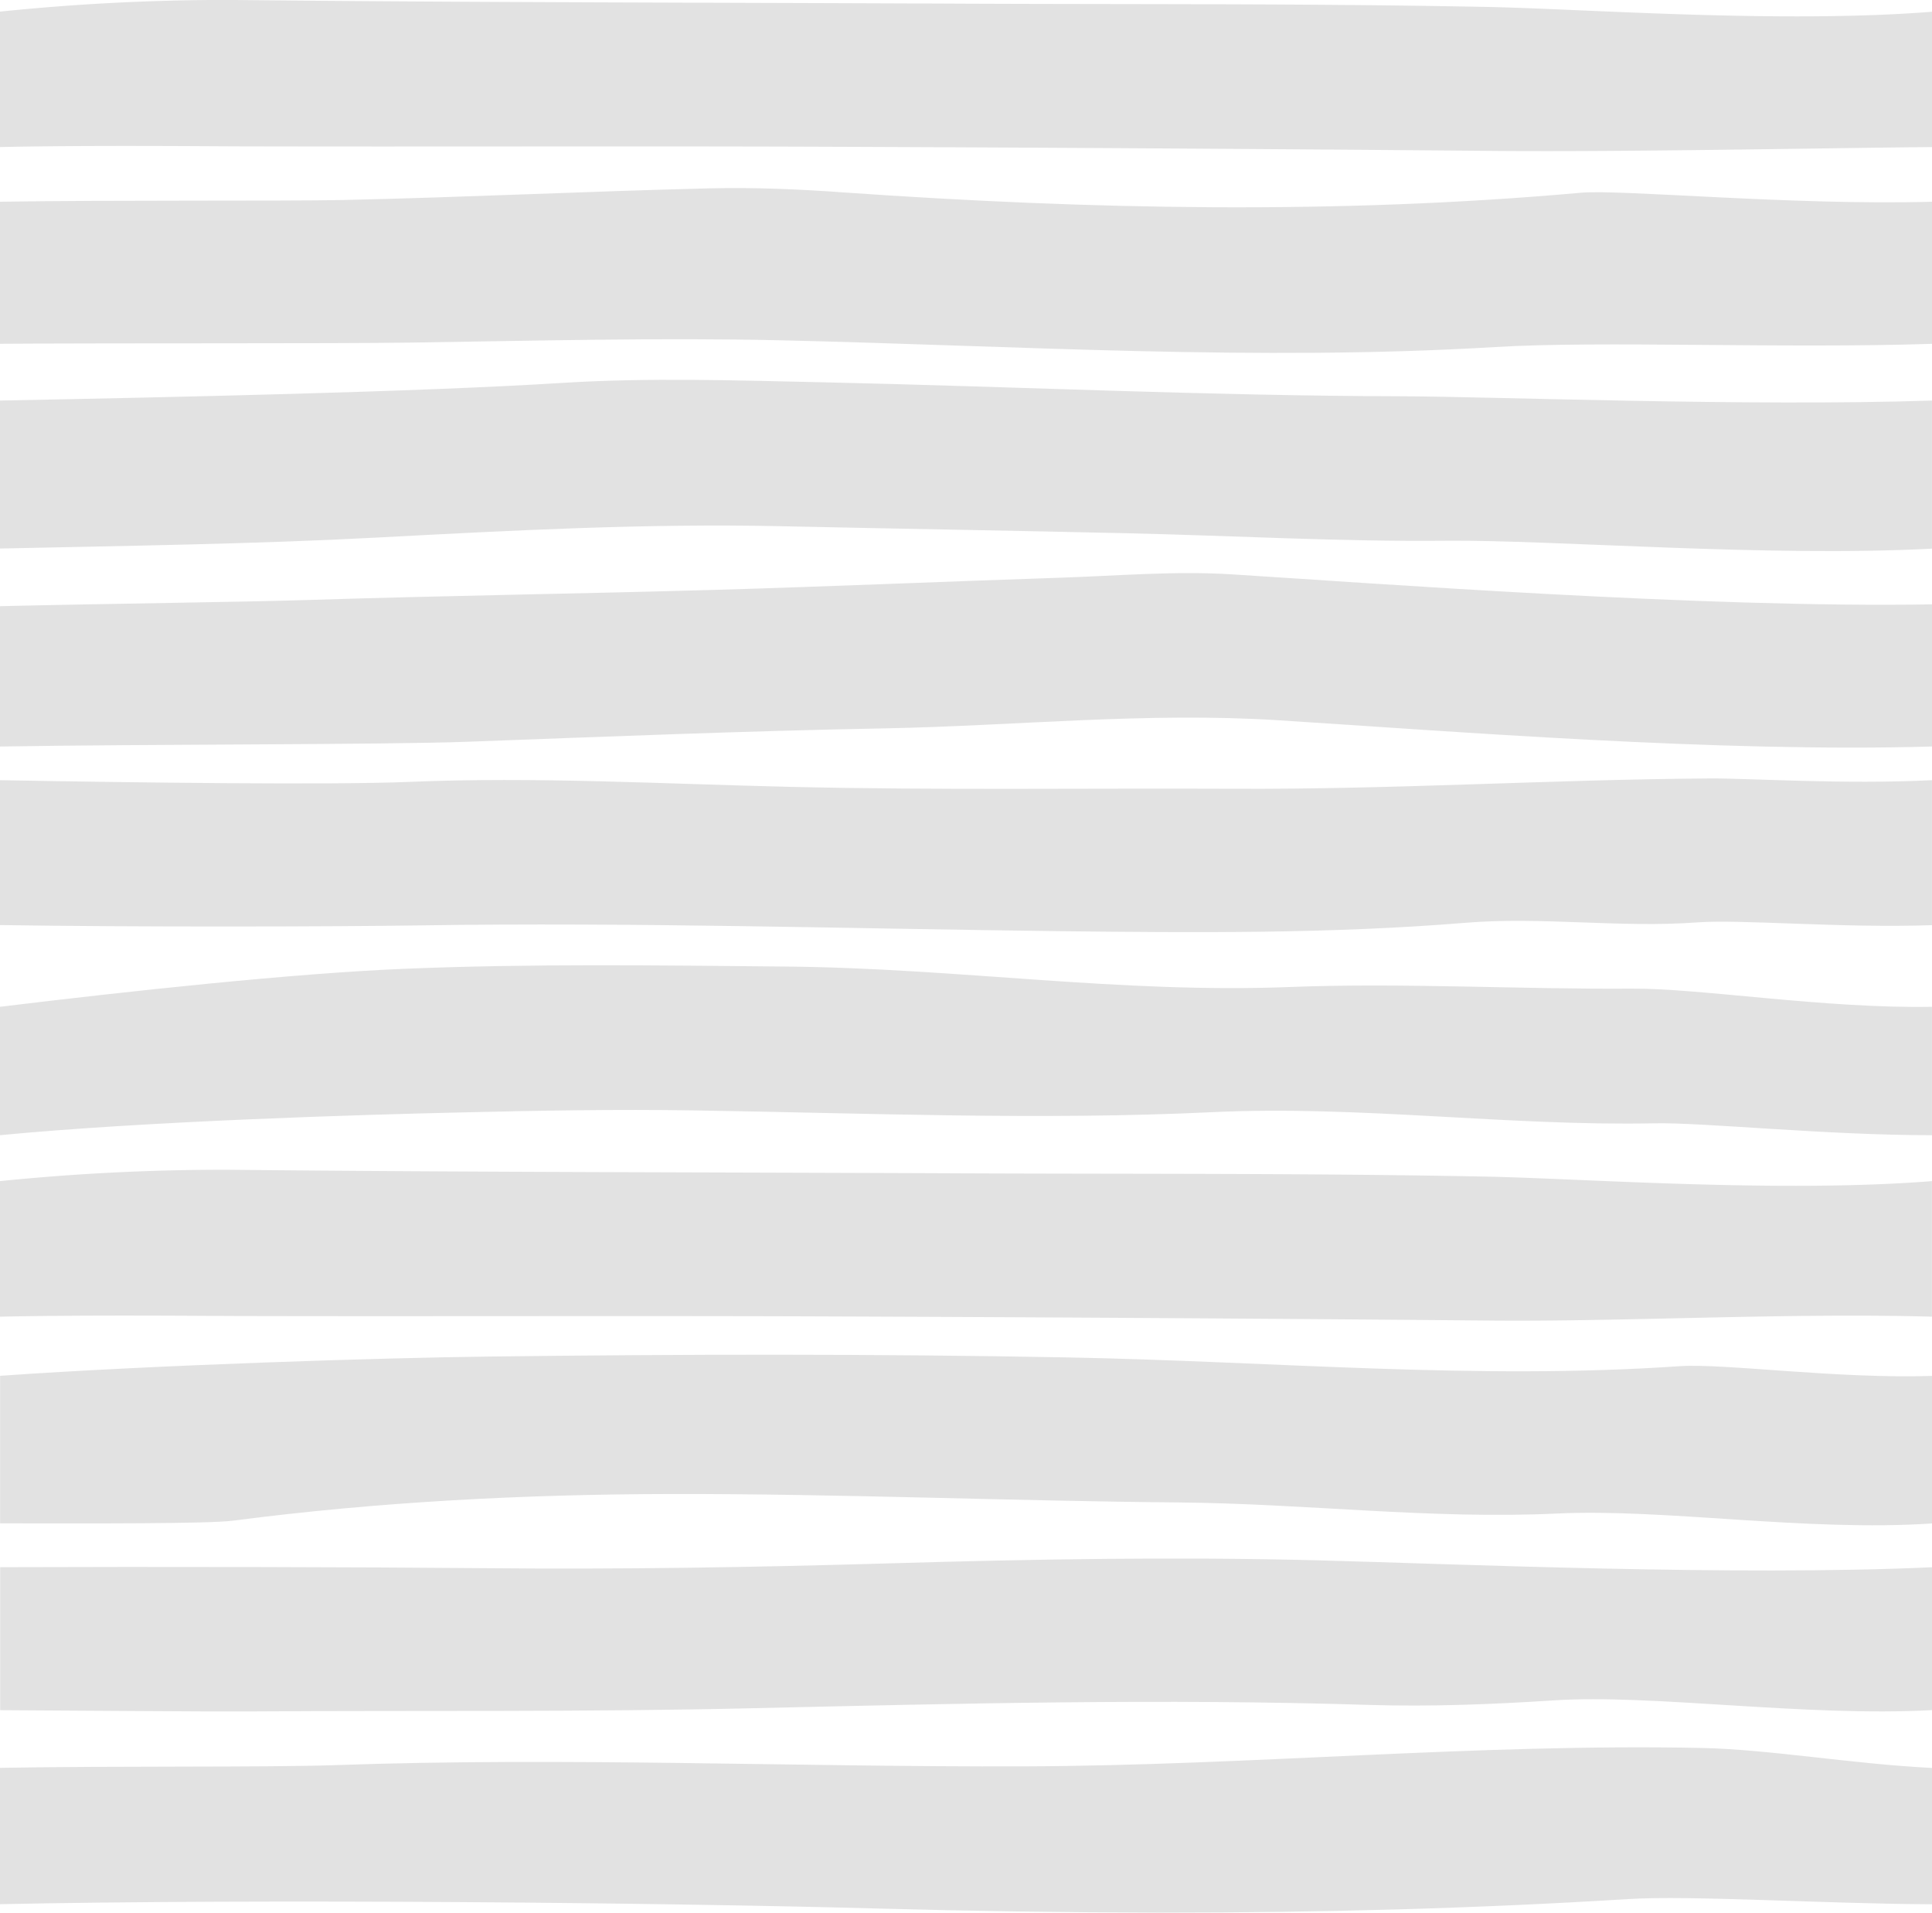 <svg xmlns="http://www.w3.org/2000/svg" viewBox="0 0 595.28 589.24"><defs><style>.a{fill:#e2e2e2;}</style></defs><title>pattern_55</title><path class="a" d="M595.28,589.66v-42c-24.82-1.23-50.12-5.74-71.16-6.16-69.26-1.4-138.8,5.43-208.25,5.67-70.85.25-141.93-2.9-212.73-.37C81.93,547.52,35.82,547,0,547.63v42c82-1.69,203.93-.47,270.23,1.33q43.13,1.18,86.26,1.27h1.74c47.93,0,95.78-1.21,143.36-4.17C521.17,586.86,561.92,589.5,595.28,589.66Z" transform="translate(0 -3.02)"/><path class="a" d="M213.88,345.1c53.23,0.82,106.38,3.08,159.63.54,45.21-2.16,90.91,4.34,136.36,3.43,14.92-.3,53,3.7,85.4,3.66V313.18c-33,.6-71.57-5.75-92.51-5.6-34.13.25-70.84-1.84-105-.51-52.87,2.07-102.48-5.8-155.7-6.29-39.27-.36-78.32-0.93-117.64.7-34.05,1.4-84.73,6.87-124.44,11.7v39.55c44.94-4.3,110.84-6.31,141.74-7C165.75,345.15,189.83,344.72,213.88,345.1Z" transform="translate(0 -3.02)"/><path class="a" d="M240.74,165.13c35.46,0.77,70.91,1.35,106.36,2.16,32.83,0.74,65.74,2.63,98.48,2.32,33.34-.32,98.53,5.11,149.69,2.43V126.42c-56.77,1.87-136-1.26-163.66-1.32-59.4-.14-118.91-3-178.38-4.32-26.56-.57-53.44-1.45-79.64.18-45.2,2.83-119.8,4.41-173.59,5.46V172c38.38-.82,79.34-1.41,116-3.37C157.49,166.44,198.87,164.22,240.74,165.13Z" transform="translate(0 -3.02)"/><path class="a" d="M77,530.25c51.82-.34,103.74.23,155.46-1,63.13-1.45,126.17-3,189.53-1,18.86,0.57,37.94-.18,56.67-1.4,30.55-2,77.15,5.11,116.66,3V485.83c-60.43,2.78-146.57-1-188.5-2.11-44.18-1.15-88.52-.39-132.61.91-41.66,1.23-83.23,1.9-125,1.49-34.69-.33-100.64-0.49-149.15-0.3v44.05C28.45,530,62.92,530.34,77,530.25Z" transform="translate(0 -3.02)"/><path class="a" d="M73,408.44c59.44,0.15,118.86-.1,178.3.11q104.6,0.38,209.24,1.3c40.57,0.32,90.62-2.42,134.72-1.21V366.88c-46.63,3.7-107.62-.8-137.32-1.39-53.23-1.05-106.48-.78-159.71-1-76-.34-152.09-0.33-228.14-1.11A684.62,684.62,0,0,0,0,366.88v41.76C27.92,408.06,63.91,408.42,73,408.44Z" transform="translate(0 -3.02)"/><path class="a" d="M73.45,48.11c59.44,0.15,118.86-.1,178.3.11Q356.35,48.6,461,49.52c40.44,0.32,98-.85,134.29-1.2V6.64C548.7,10.33,488,5.75,458.39,5.16c-53.23-1.05-106.48-.78-159.71-1C222.63,3.8,146.59,3.81,70.54,3A683.61,683.61,0,0,0,0,6.6V48.32C28,47.73,64.29,48.09,73.45,48.11Z" transform="translate(0 -3.02)"/><path class="a" d="M272.7,227.4c40.42-.77,80.43-5.08,121.26-2.49,52.77,3.34,135.6,10,201.32,8.08V189.2c-70.09,1.21-173.58-6.62-215.84-9.25-17.48-1.09-35.34.47-53,1.05-35.31,1.17-70.58,2.7-105.9,3.73-41.68,1.2-83.43,1.78-125.09,3.11C75.66,188.48,32.09,189,0,189.76V233c45-.76,117.86-0.52,144-1.47C186.89,229.94,229.75,228.21,272.7,227.4Z" transform="translate(0 -3.02)"/><path class="a" d="M129.59,288.1c65.61-1,131.48,1,197.24,1.79,41.7,0.47,83.35.8,124.7-2.59,23.62-1.94,47.65,1.63,71.33-.12,13.78-1,44.5,1.82,72.41.85V243.37c-27.19,1.35-56.52-.62-68.38-0.54-49.35.34-97.07,3.42-146.78,3.18-45.41-.21-90.85.48-136.36-0.58-39.22-.91-78.75-3.17-117.59-1.54-23.69,1-85.65.22-126.17-.52V288C41.73,288.65,102.93,288.5,129.59,288.1Z" transform="translate(0 -3.02)"/><path class="a" d="M71.83,471.48c44.45-5.79,89.78-8.14,135.28-8.21,51.94-.08,104,2.15,156,2.6,39.23,0.34,77.81,5.26,116.75,3.41,33-1.57,76.8,5.65,115.44,3.06V426.89c-29.37.95-64-3.91-77.73-3-62.84,4.33-125.25-1.51-188.75-2.7-59.52-1.12-119.11-1-178.58-.26-31.44.37-102.43,2.56-150.21,5.93v45.45C28.28,472.33,64.15,472.48,71.83,471.48Z" transform="translate(0 -3.02)"/><path class="a" d="M240.78,107.86c73.29,1.7,146.55,6.46,219.77,2.08,33-2,88.82.53,134.73-1V65.17c-42.72,1.2-95.86-3.88-108.23-2.77-75.21,6.72-150.94,5.21-226.83-.08-13.75-1-27.73-1.61-41.47-1.28-37.75.92-75.38,2.76-113.14,3.6C87.23,65,33.92,64.62,0,65.17v43.76c40.18-.28,101,0,127.3-0.38C165.11,108,203,107,240.78,107.86Z" transform="translate(0 -3.02)"/></svg>